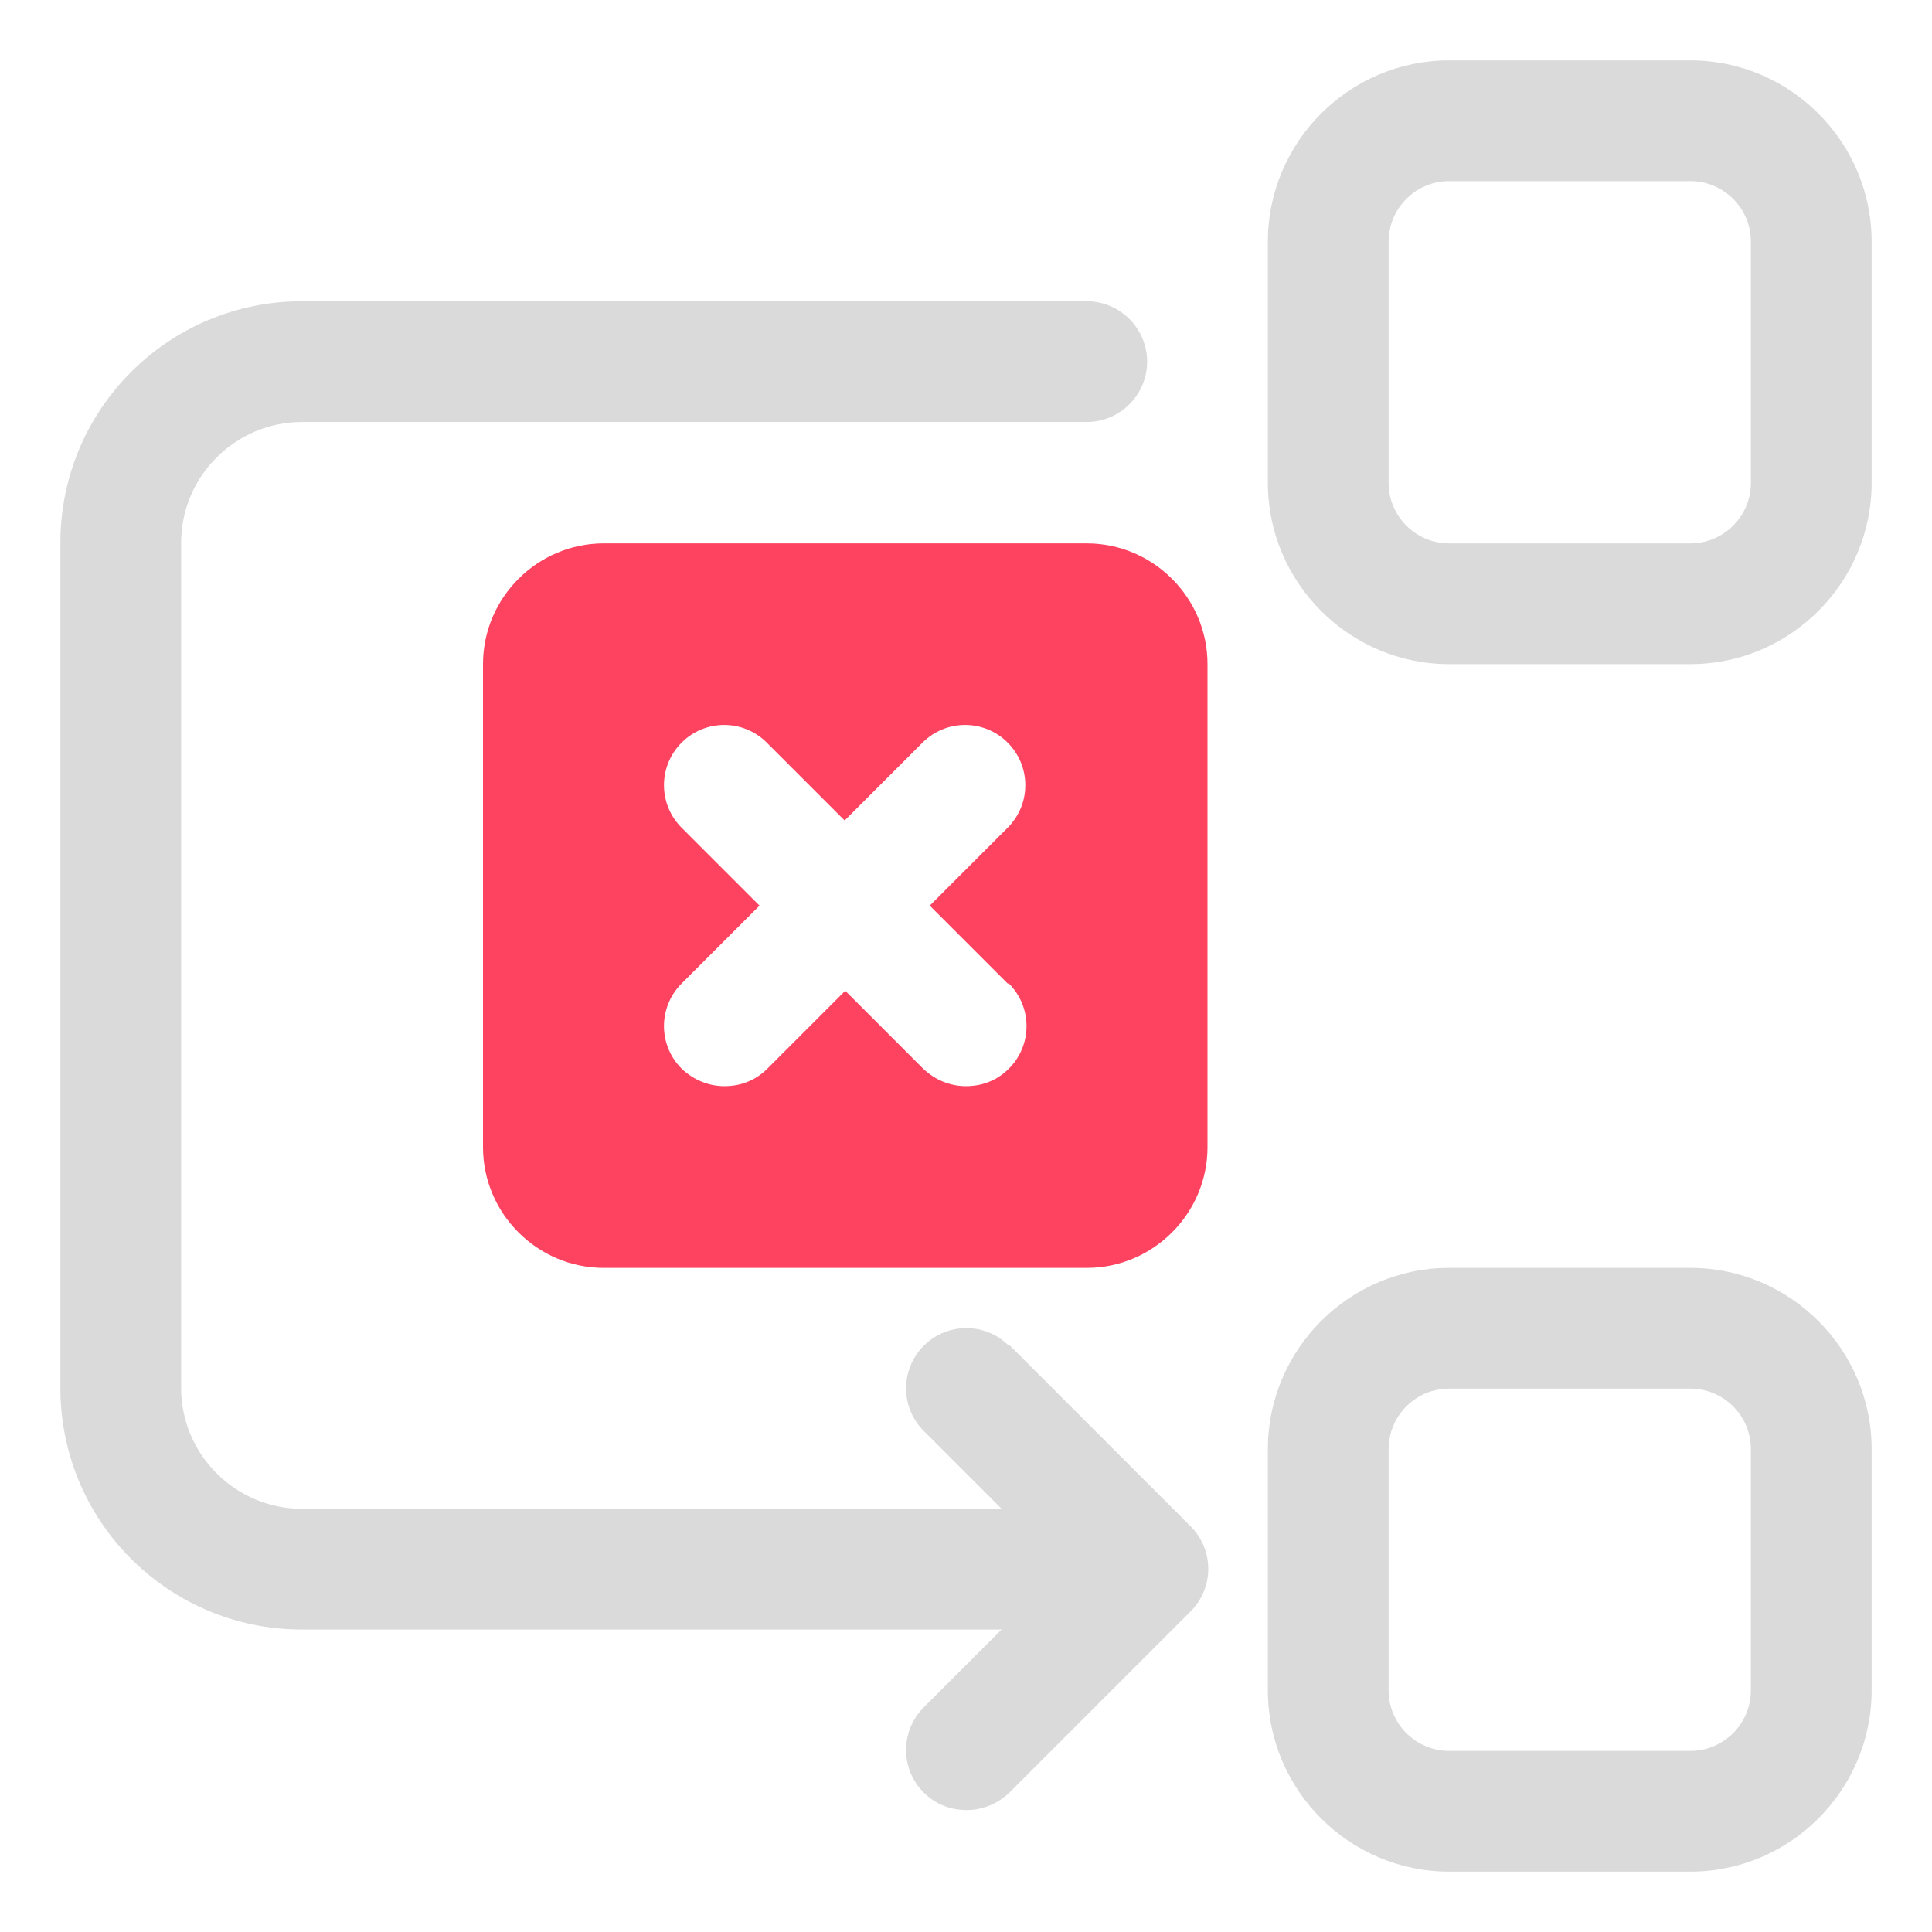 <?xml version="1.0" encoding="UTF-8"?>
<svg id="OBJECT" xmlns="http://www.w3.org/2000/svg" viewBox="0 0 32 32">
  <defs>
    <style>
      .cls-1 {
        fill: #FD4360;
      }

      .cls-1, .cls-2 {
        stroke-width: 0px;
      }

      .cls-2 {
        fill: #dadada;
      }
    </style>
  </defs>
  <g>
    <path class="cls-2" d="m16.71,22.29c-.39-.39-1.02-.39-1.41,0s-.39,1.02,0,1.41l1.29,1.29H5c-1.1,0-2-.9-2-2v-14c0-1.1.9-2,2-2h13c.55,0,1-.45,1-1s-.45-1-1-1H5c-2.21,0-4,1.79-4,4v14c0,2.21,1.79,4,4,4h11.59l-1.29,1.29c-.39.39-.39,1.02,0,1.41.2.2.45.29.71.29s.51-.1.71-.29l3-3c.39-.39.39-1.02,0-1.41l-3-3Z"/>
    <path class="cls-2" d="m28,1h-4c-1.65,0-3,1.35-3,3v4c0,1.65,1.35,3,3,3h4c1.65,0,3-1.35,3-3v-4c0-1.65-1.35-3-3-3Zm1,7c0,.55-.45,1-1,1h-4c-.55,0-1-.45-1-1v-4c0-.55.45-1,1-1h4c.55,0,1,.45,1,1v4Z"/>
    <path class="cls-2" d="m28,21h-4c-1.65,0-3,1.35-3,3v4c0,1.65,1.35,3,3,3h4c1.65,0,3-1.35,3-3v-4c0-1.65-1.35-3-3-3Zm1,7c0,.55-.45,1-1,1h-4c-.55,0-1-.45-1-1v-4c0-.55.45-1,1-1h4c.55,0,1,.45,1,1v4Z"/>
  </g>
  <path class="cls-1" d="m18,9h-8c-1.1,0-2,.9-2,2v8c0,1.1.9,2,2,2h8c1.1,0,2-.9,2-2v-8c0-1.1-.9-2-2-2Zm-1.29,7.29c.39.39.39,1.02,0,1.41-.2.2-.45.29-.71.29s-.51-.1-.71-.29l-1.29-1.29-1.29,1.29c-.2.2-.45.29-.71.29s-.51-.1-.71-.29c-.39-.39-.39-1.02,0-1.41l1.29-1.29-1.29-1.29c-.39-.39-.39-1.02,0-1.41s1.02-.39,1.41,0l1.29,1.29,1.29-1.29c.39-.39,1.02-.39,1.41,0s.39,1.02,0,1.41l-1.29,1.29,1.29,1.29Z"/>
</svg>